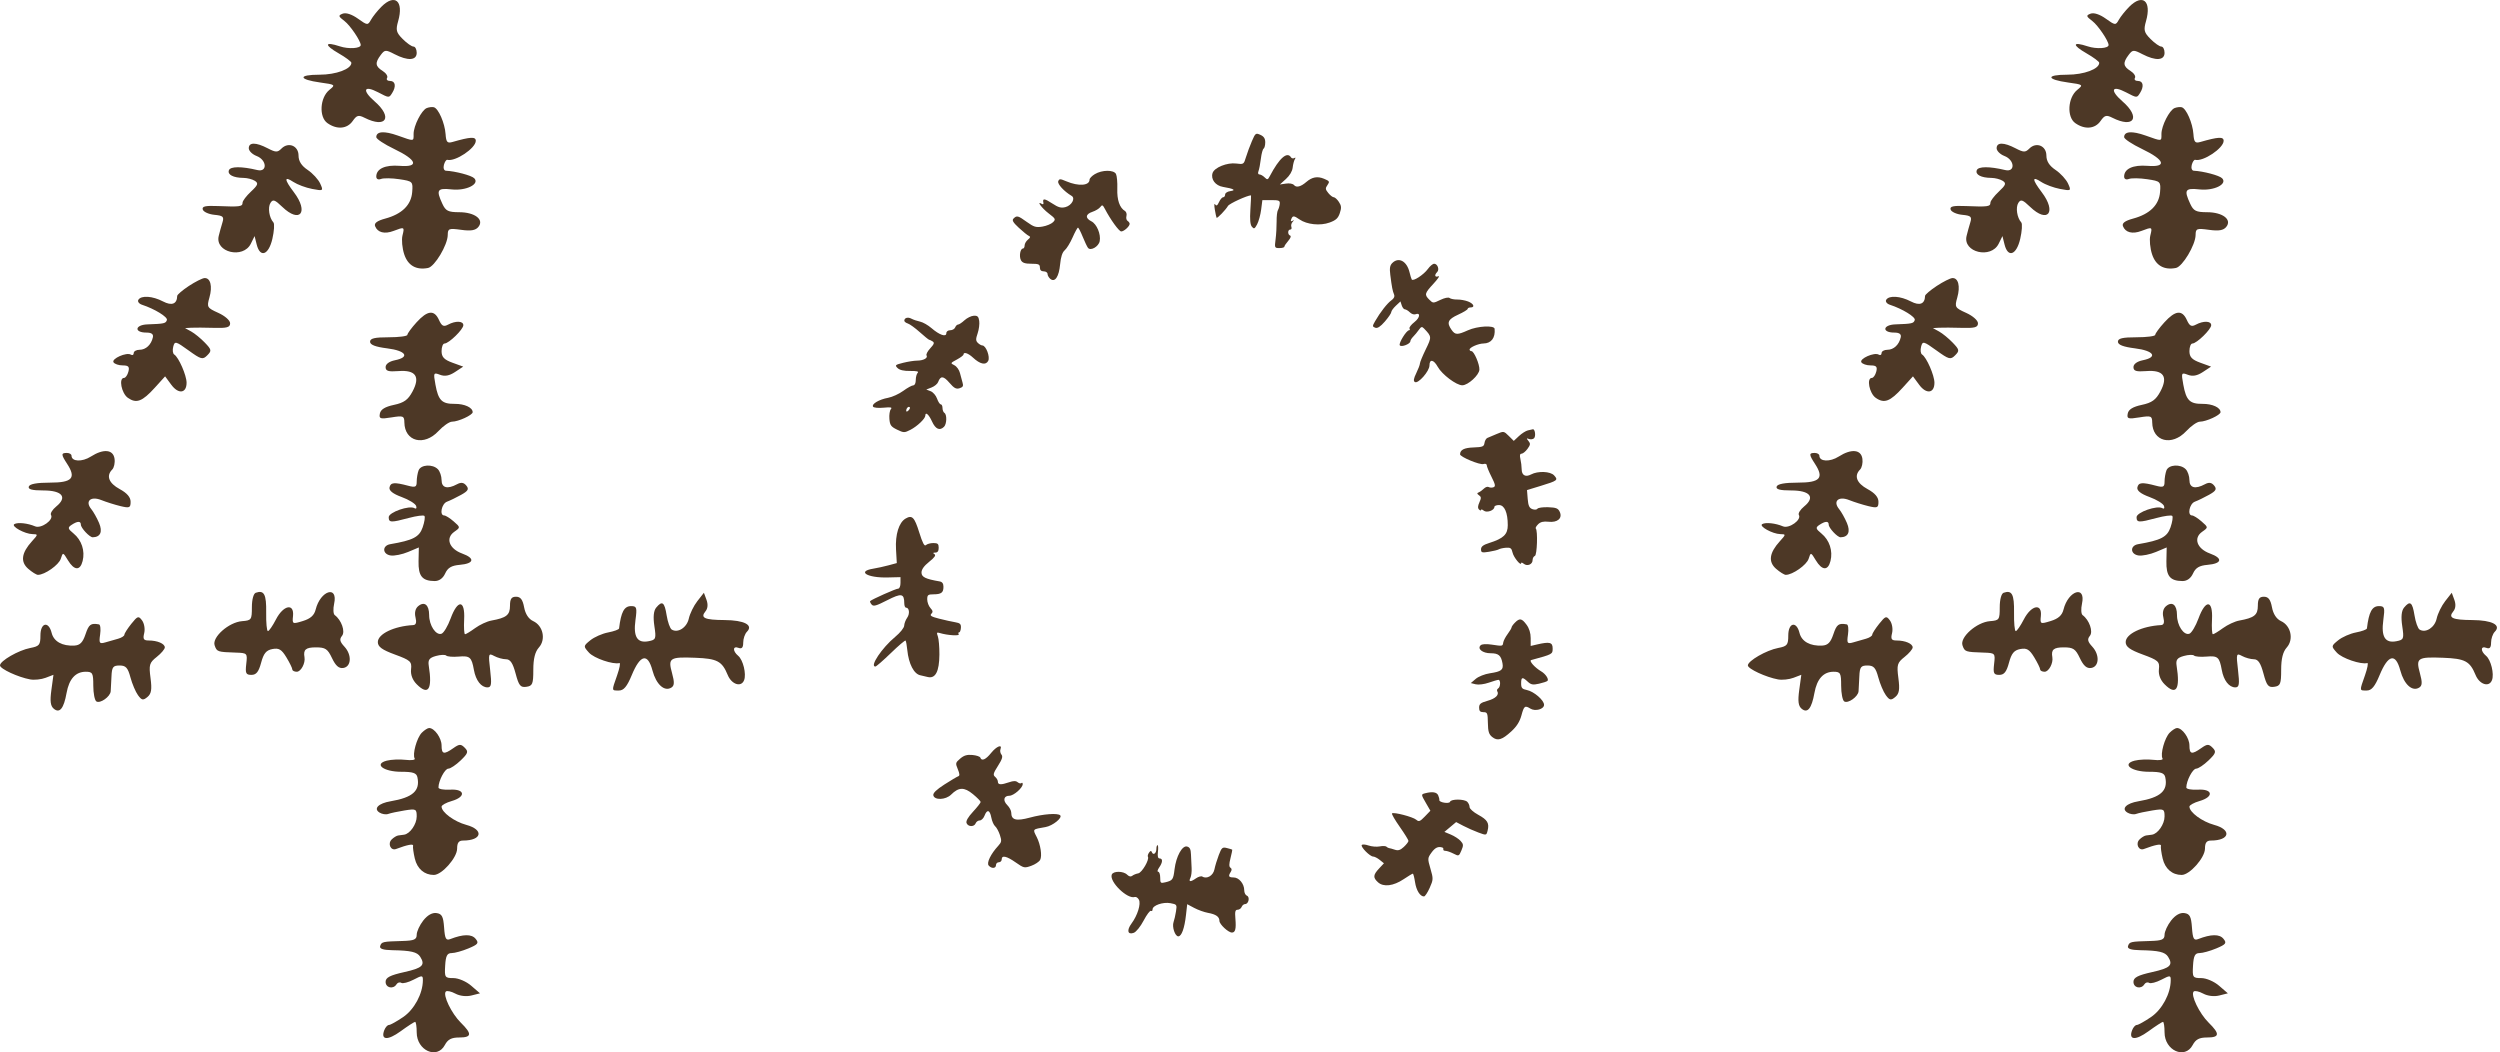 <svg width="373" height="157" viewBox="0 0 373 157" fill="none" xmlns="http://www.w3.org/2000/svg">
<path fill-rule="evenodd" clip-rule="evenodd" d="M56.894 1.017C56.311 1.602 55.616 2.475 55.349 2.955C54.88 3.796 54.809 3.79 53.397 2.779C52.511 2.144 51.618 1.851 51.139 2.036C50.433 2.308 50.462 2.428 51.4 3.14C52.243 3.779 53.82 6.111 53.82 6.717C53.82 7.234 52.012 7.348 50.702 6.914C48.418 6.156 48.329 6.696 50.528 7.959C51.57 8.557 52.423 9.192 52.425 9.369C52.435 10.294 50.15 11.145 47.658 11.145C44.432 11.145 44.511 11.857 47.787 12.311C50.044 12.623 50.08 12.651 49.142 13.414C47.727 14.566 47.56 17.46 48.855 18.372C50.27 19.369 51.795 19.24 52.621 18.055C53.226 17.187 53.487 17.115 54.388 17.57C57.617 19.2 58.647 17.517 55.887 15.12C53.973 13.457 54.279 12.658 56.406 13.767C58.067 14.633 58.035 14.632 58.517 13.866C59.134 12.887 58.991 12.078 58.201 12.078C57.803 12.078 57.602 11.875 57.755 11.627C57.907 11.379 57.606 10.908 57.086 10.581C55.986 9.891 55.925 9.37 56.81 8.197C57.405 7.408 57.551 7.399 58.86 8.08C60.846 9.112 62.172 9.033 62.172 7.88C62.172 7.367 61.954 6.947 61.687 6.947C61.42 6.947 60.698 6.441 60.083 5.823C59.113 4.848 59.023 4.494 59.406 3.152C60.265 0.142 58.91 -1.01 56.894 1.017ZM63.67 16.123C62.896 16.433 61.708 18.771 61.708 19.983C61.708 21.126 61.846 21.111 59.351 20.226C57.307 19.502 56.14 19.587 56.14 20.462C56.14 20.73 57.341 21.523 58.808 22.226C62.233 23.867 62.593 24.981 59.621 24.743C57.465 24.571 56.14 25.181 56.14 26.345C56.14 26.714 56.43 26.861 56.842 26.702C57.228 26.553 58.462 26.57 59.585 26.739C61.58 27.04 61.624 27.085 61.499 28.663C61.348 30.588 59.973 31.938 57.478 32.613C56.269 32.941 55.793 33.295 55.963 33.741C56.328 34.696 57.379 34.966 58.726 34.451C60.347 33.832 60.371 33.845 60.049 35.139C59.892 35.767 60.009 37.026 60.308 37.938C60.859 39.617 62.09 40.325 63.862 39.982C64.853 39.79 66.793 36.541 66.804 35.056C66.811 34.1 66.972 34.038 68.801 34.29C70.261 34.491 70.945 34.377 71.369 33.864C72.276 32.765 70.854 31.667 68.518 31.662C66.868 31.659 66.493 31.472 65.999 30.403C65.039 28.324 65.23 28.029 67.391 28.262C69.551 28.494 71.617 27.469 70.755 26.593C70.344 26.175 67.951 25.541 66.527 25.472C66.243 25.459 66.109 25.07 66.229 24.609C66.349 24.148 66.581 23.805 66.745 23.846C67.936 24.149 70.987 22.108 70.987 21.01C70.987 20.369 70.201 20.408 67.507 21.184C66.735 21.406 66.563 21.21 66.481 20.012C66.367 18.36 65.406 16.164 64.724 15.998C64.468 15.937 63.994 15.993 63.67 16.123ZM37.117 22.117C37.117 22.508 37.639 23.027 38.277 23.271C39.828 23.863 39.931 25.739 38.393 25.371C36.04 24.806 34.377 24.816 34.156 25.395C33.904 26.058 34.808 26.532 36.343 26.543C36.897 26.547 37.655 26.744 38.027 26.981C38.588 27.338 38.489 27.614 37.447 28.584C36.755 29.229 36.19 29.976 36.19 30.244C36.19 30.827 35.796 30.881 32.539 30.744C30.625 30.664 30.097 30.785 30.255 31.27C30.369 31.616 31.144 31.966 31.979 32.049C33.301 32.179 33.456 32.329 33.182 33.215C33.008 33.774 32.761 34.67 32.632 35.207C32.044 37.652 36.284 38.672 37.425 36.36L37.985 35.224L38.297 36.477C38.807 38.517 40.078 38.06 40.637 35.637C40.903 34.486 40.974 33.384 40.795 33.188C40.161 32.494 39.928 30.957 40.354 30.275C40.715 29.696 41 29.791 42.108 30.858C44.75 33.402 46.123 31.677 43.845 28.676C42.39 26.759 42.367 26.218 43.777 27.148C44.378 27.543 45.637 28.012 46.576 28.189C48.246 28.504 48.272 28.487 47.775 27.391C47.496 26.775 46.654 25.858 45.906 25.354C44.976 24.728 44.543 24.047 44.542 23.209C44.541 21.746 43.028 21.127 41.995 22.166C41.406 22.758 41.148 22.753 39.938 22.124C38.181 21.211 37.117 21.208 37.117 22.117ZM28.186 42.66C27.229 43.29 26.443 43.96 26.439 44.149C26.414 45.361 25.637 45.664 24.322 44.975C22.764 44.158 21.065 44.044 20.645 44.728C20.486 44.986 20.734 45.321 21.197 45.473C23.071 46.085 25.051 47.301 24.902 47.748C24.732 48.261 24.517 48.309 22 48.398C20.113 48.464 19.969 49.622 21.847 49.622C22.6 49.622 22.916 49.85 22.812 50.32C22.567 51.433 21.763 52.187 20.822 52.187C20.343 52.187 19.951 52.41 19.951 52.681C19.951 52.952 19.759 53.056 19.526 52.911C18.884 52.512 16.605 53.516 16.934 54.052C17.092 54.309 17.712 54.519 18.311 54.519C19.171 54.519 19.349 54.715 19.157 55.452C19.024 55.965 18.73 56.385 18.504 56.385C17.68 56.385 18.122 58.682 19.076 59.355C20.344 60.247 21.224 59.916 23.104 57.84L24.634 56.151L25.562 57.411C26.625 58.854 27.838 58.691 27.838 57.106C27.838 56.004 26.659 53.307 25.997 52.895C25.781 52.762 25.714 52.237 25.846 51.729C26.072 50.86 26.208 50.893 28.134 52.283C30.01 53.638 30.244 53.699 30.924 53.016C31.603 52.334 31.573 52.175 30.563 51.123C29.957 50.492 29.044 49.745 28.534 49.463L27.606 48.951L28.534 48.897C29.044 48.867 30.558 48.876 31.898 48.916C33.865 48.976 34.334 48.844 34.334 48.234C34.334 47.809 33.563 47.13 32.576 46.684C30.898 45.927 30.837 45.823 31.243 44.401C31.724 42.721 31.407 41.447 30.52 41.488C30.194 41.503 29.143 42.031 28.186 42.66ZM62.146 48.094C61.395 48.92 60.78 49.76 60.78 49.959C60.78 50.158 59.527 50.322 57.996 50.322C55.893 50.322 55.212 50.484 55.212 50.987C55.212 51.445 56.011 51.754 57.764 51.974C60.583 52.328 61.211 53.29 58.924 53.749C58.077 53.92 57.532 54.32 57.532 54.772C57.532 55.355 57.943 55.483 59.443 55.367C62.032 55.166 62.737 56.19 61.543 58.419C60.877 59.662 60.283 60.089 58.772 60.409C57.447 60.69 56.796 61.091 56.679 61.7C56.529 62.487 56.715 62.549 58.413 62.276C60.167 61.994 60.317 62.053 60.331 63.025C60.371 65.888 63.274 66.622 65.419 64.313C66.135 63.544 67.044 62.914 67.44 62.914C68.377 62.914 70.523 61.928 70.523 61.497C70.523 60.804 69.31 60.243 67.84 60.257C65.932 60.275 65.396 59.741 64.969 57.393C64.645 55.609 64.675 55.545 65.651 55.918C66.364 56.191 67.041 56.065 67.892 55.504L69.112 54.7L67.498 54.113C66.257 53.661 65.883 53.264 65.883 52.39C65.883 51.766 66.082 51.254 66.323 51.254C66.963 51.254 69.131 49.142 69.131 48.519C69.131 47.873 67.973 47.831 66.847 48.437C66.184 48.793 65.909 48.651 65.495 47.737C64.793 46.188 63.78 46.295 62.146 48.094ZM13.557 68.118C12.246 68.952 10.671 68.884 10.671 67.994C10.671 67.765 10.358 67.578 9.975 67.578C9.098 67.578 9.103 67.807 10.014 69.204C11.399 71.329 10.781 72.009 7.46 72.009C5.503 72.009 4.428 72.207 4.297 72.592C4.155 73.008 4.777 73.175 6.471 73.175C9.289 73.175 10.097 74.18 8.393 75.566C7.821 76.032 7.468 76.601 7.609 76.83C8.054 77.555 6.149 78.92 5.237 78.53C4.134 78.059 2.65 77.899 2.141 78.197C1.603 78.513 3.689 79.666 4.836 79.688C5.7 79.704 5.698 79.739 4.774 80.754C3.201 82.481 3.016 83.823 4.207 84.861C4.778 85.359 5.433 85.767 5.662 85.767C6.678 85.767 8.778 84.287 9.069 83.366C9.384 82.37 9.4 82.373 10.138 83.594C11.071 85.14 11.958 85.184 12.328 83.702C12.708 82.181 12.179 80.579 10.97 79.591C10.116 78.894 10.074 78.713 10.671 78.316C11.55 77.731 12.063 77.715 12.063 78.272C12.063 78.775 13.374 80.174 13.836 80.163C14.988 80.137 15.34 79.343 14.781 78.029C14.463 77.283 13.941 76.353 13.621 75.962C12.645 74.773 13.527 73.976 15.117 74.611C15.862 74.907 17.149 75.313 17.979 75.513C19.327 75.836 19.487 75.768 19.487 74.864C19.487 74.187 18.95 73.563 17.863 72.974C16.23 72.09 15.809 70.995 16.742 70.057C17.019 69.779 17.176 69.055 17.09 68.448C16.893 67.053 15.444 66.917 13.557 68.118ZM62.453 70.181C62.298 70.587 62.172 71.344 62.172 71.864C62.172 72.666 61.979 72.758 60.896 72.471C58.818 71.919 58.272 71.969 58.115 72.723C58.016 73.198 58.622 73.678 59.926 74.155C61.003 74.55 61.976 75.15 62.088 75.488C62.2 75.826 62.089 75.977 61.84 75.822C61.087 75.354 57.996 76.43 57.996 77.161C57.996 77.983 58.325 77.996 60.99 77.279C62.134 76.972 63.182 76.833 63.319 76.971C63.456 77.108 63.339 77.882 63.058 78.689C62.56 80.128 61.627 80.611 58.228 81.191C56.987 81.403 57.04 82.698 58.297 82.878C58.845 82.957 60.012 82.719 60.892 82.35L62.49 81.678L62.447 83.74C62.4 85.953 62.992 86.68 64.849 86.693C65.522 86.697 66.091 86.286 66.421 85.558C66.804 84.713 67.364 84.38 68.579 84.276C70.746 84.09 70.922 83.301 68.957 82.587C67.008 81.878 66.433 80.291 67.782 79.341C68.708 78.69 68.707 78.682 67.691 77.796C67.129 77.306 66.493 76.906 66.276 76.906C65.528 76.906 65.887 75.148 66.695 74.85C67.142 74.685 68.093 74.224 68.809 73.825C69.848 73.246 70.002 72.968 69.572 72.447C69.186 71.979 68.794 71.924 68.185 72.252C66.748 73.025 65.883 72.793 65.883 71.635C65.883 71.046 65.633 70.311 65.327 70.003C64.531 69.204 62.785 69.312 62.453 70.181ZM38.161 88.44C37.821 88.559 37.581 89.455 37.581 90.604C37.581 92.468 37.51 92.57 36.12 92.677C34.149 92.827 31.601 95.077 32.025 96.293C32.359 97.251 32.439 97.278 35.168 97.369C36.901 97.426 36.928 97.455 36.742 99.059C36.579 100.461 36.688 100.692 37.513 100.692C38.236 100.692 38.593 100.244 38.959 98.88C39.334 97.481 39.717 97.016 40.642 96.838C41.608 96.652 42.01 96.89 42.724 98.067C43.211 98.869 43.61 99.683 43.611 99.875C43.612 100.068 43.912 100.225 44.278 100.225C44.903 100.225 45.587 98.938 45.43 98.058C45.228 96.926 45.618 96.587 47.122 96.587C48.55 96.587 48.88 96.807 49.537 98.193C50.08 99.336 50.562 99.759 51.211 99.662C52.428 99.48 52.524 97.706 51.384 96.476C50.7 95.738 50.617 95.37 51.024 94.876C51.551 94.239 50.948 92.509 49.943 91.772C49.724 91.612 49.683 90.851 49.851 90.082C50.467 87.264 47.802 88.099 47.096 90.946C46.882 91.808 46.329 92.304 45.192 92.655C43.63 93.137 43.593 93.118 43.718 91.907C43.918 89.947 42.281 90.274 41.177 92.413C40.681 93.375 40.138 94.162 39.972 94.162C39.805 94.162 39.69 92.913 39.714 91.386C39.758 88.669 39.407 88.003 38.161 88.44ZM104.043 89.691C103.505 90.378 102.932 91.551 102.769 92.297C102.476 93.636 101.134 94.498 100.223 93.932C99.966 93.773 99.624 92.815 99.463 91.804C99.148 89.823 98.801 89.569 97.901 90.66C97.521 91.12 97.43 92.047 97.632 93.4C97.919 95.323 97.866 95.459 96.76 95.671C95.076 95.995 94.47 95.017 94.811 92.523C95.067 90.643 95.001 90.431 94.162 90.431C93.13 90.431 92.658 91.307 92.365 93.761C92.345 93.924 91.614 94.193 90.739 94.359C89.864 94.523 88.665 95.052 88.075 95.532C87.021 96.39 87.018 96.422 87.874 97.373C88.63 98.213 91.467 99.183 92.422 98.928C92.601 98.881 92.444 99.704 92.074 100.758C91.235 103.149 91.219 103.024 92.355 103.024C93.059 103.024 93.557 102.425 94.256 100.735C95.535 97.64 96.643 97.39 97.347 100.036C97.901 102.12 99.13 103.232 100.166 102.589C100.624 102.304 100.648 101.811 100.268 100.427C99.647 98.167 99.912 97.992 103.739 98.139C107.013 98.264 107.724 98.642 108.575 100.707C109.163 102.136 110.599 102.587 111.023 101.478C111.377 100.551 110.868 98.457 110.141 97.85C109.282 97.134 109.317 96.325 110.192 96.663C110.685 96.853 110.888 96.622 110.888 95.873C110.888 95.291 111.139 94.563 111.445 94.255C112.438 93.258 111.044 92.531 108.102 92.512C105.098 92.492 104.446 92.191 105.262 91.202C105.602 90.79 105.657 90.164 105.411 89.496L105.022 88.44L104.043 89.691ZM76.091 90.381C76.091 91.764 75.563 92.182 73.307 92.589C72.669 92.704 71.581 93.21 70.89 93.713C70.198 94.217 69.521 94.629 69.385 94.629C69.249 94.629 69.189 93.632 69.251 92.413C69.4 89.474 68.291 89.398 67.234 92.276C66.814 93.419 66.2 94.445 65.87 94.555C65.036 94.835 64.028 93.309 64.028 91.769C64.028 90.242 63.318 89.668 62.388 90.444C61.969 90.794 61.821 91.422 61.995 92.117C62.183 92.874 62.071 93.241 61.642 93.264C58.795 93.421 56.372 94.586 56.372 95.799C56.372 96.496 57.002 96.954 58.924 97.658C61.235 98.505 61.462 98.711 61.331 99.847C61.24 100.65 61.542 101.458 62.173 102.092C63.904 103.832 64.533 102.871 63.973 99.338C63.832 98.449 64.052 98.147 65.042 97.871C65.728 97.68 66.418 97.653 66.575 97.811C66.733 97.969 67.56 98.038 68.413 97.964C70.113 97.817 70.362 98.032 70.707 99.949C70.992 101.526 71.793 102.557 72.732 102.557C73.312 102.557 73.382 102.104 73.132 99.972C72.845 97.513 72.874 97.411 73.734 97.873C74.231 98.141 75.026 98.36 75.5 98.36C76.132 98.36 76.514 98.929 76.929 100.49C77.41 102.298 77.653 102.598 78.533 102.472C79.453 102.341 79.57 102.053 79.57 99.93C79.57 98.281 79.83 97.245 80.405 96.603C81.475 95.408 81.027 93.346 79.552 92.67C78.874 92.359 78.387 91.618 78.198 90.608C77.984 89.456 77.661 89.032 76.998 89.032C76.307 89.032 76.091 89.353 76.091 90.381ZM19.592 93.074C19.024 93.784 18.559 94.515 18.559 94.698C18.559 94.882 18.141 95.151 17.631 95.297C17.12 95.442 16.258 95.689 15.715 95.845C14.831 96.099 14.749 95.976 14.938 94.679C15.055 93.882 14.978 93.198 14.767 93.159C13.545 92.936 13.255 93.149 12.76 94.629C12.348 95.858 11.937 96.276 11.094 96.321C9.285 96.417 8.026 95.714 7.706 94.429C7.252 92.613 6.032 92.89 6.032 94.81C6.032 96.223 5.872 96.42 4.524 96.677C2.766 97.01 0 98.602 0 99.279C0 99.789 2.695 101.039 4.504 101.369C5.126 101.482 6.162 101.374 6.806 101.128L7.976 100.681L7.668 102.934C7.437 104.619 7.528 105.328 8.026 105.744C8.902 106.475 9.516 105.717 9.933 103.388C10.308 101.297 11.276 100.225 12.792 100.225C13.816 100.225 13.919 100.414 13.919 102.296C13.919 103.436 14.127 104.497 14.382 104.655C14.95 105.008 16.454 103.941 16.517 103.14C16.543 102.82 16.595 101.823 16.633 100.925C16.693 99.52 16.862 99.292 17.845 99.292C18.773 99.292 19.075 99.622 19.459 101.056C19.719 102.025 20.227 103.225 20.587 103.72C21.147 104.49 21.352 104.53 21.996 103.992C22.583 103.502 22.686 102.879 22.46 101.168C22.198 99.185 22.287 98.881 23.38 98.016C24.046 97.49 24.59 96.85 24.59 96.593C24.59 96.037 23.482 95.561 22.182 95.561C21.428 95.561 21.296 95.345 21.514 94.471C21.664 93.871 21.525 93.021 21.206 92.582C20.673 91.849 20.54 91.889 19.592 93.074ZM62.939 109.315C62.186 110.072 61.498 112.565 61.873 113.175C62.001 113.384 61.391 113.472 60.517 113.369C59.642 113.266 58.385 113.319 57.724 113.486C55.716 113.993 57.211 115.15 59.875 115.15C61.622 115.15 62.141 115.326 62.278 115.966C62.709 117.986 61.585 118.991 58.268 119.551C56.469 119.855 55.691 120.641 56.608 121.227C56.989 121.47 57.579 121.566 57.92 121.44C58.262 121.314 59.358 121.079 60.356 120.919C62.07 120.644 62.172 120.694 62.172 121.82C62.172 122.972 61.167 124.416 60.283 124.536C60.046 124.568 59.653 124.62 59.411 124.652C59.168 124.685 58.728 124.955 58.431 125.253C57.803 125.885 58.303 126.968 59.087 126.672C60.797 126.027 61.719 125.853 61.631 126.191C61.576 126.403 61.692 127.26 61.889 128.096C62.249 129.624 63.314 130.541 64.729 130.541C65.926 130.541 68.203 127.966 68.203 126.612C68.203 125.738 68.446 125.41 69.093 125.41C71.914 125.41 72.243 123.795 69.571 123.072C67.77 122.584 65.883 121.19 65.883 120.348C65.883 120.128 66.562 119.753 67.391 119.514C69.557 118.89 69.392 117.686 67.159 117.817C66.203 117.874 65.419 117.73 65.419 117.498C65.419 116.503 66.371 114.683 66.891 114.683C67.202 114.683 68.03 114.131 68.73 113.457C69.836 112.392 69.917 112.141 69.34 111.562C68.763 110.982 68.539 110.99 67.64 111.622C66.224 112.62 65.883 112.542 65.883 111.218C65.883 110.111 64.819 108.62 64.028 108.62C63.809 108.62 63.319 108.933 62.939 109.315ZM63.153 137.34C62.613 138.031 62.172 138.986 62.172 139.465C62.172 140.176 61.791 140.345 60.084 140.393C57.071 140.477 56.933 140.508 56.72 141.151C56.587 141.554 57.147 141.745 58.537 141.77C61.319 141.819 62.248 142.038 62.698 142.752C63.485 144 63.036 144.43 60.316 145.036C58.177 145.514 57.532 145.852 57.532 146.494C57.532 147.389 58.677 147.644 59.16 146.857C59.321 146.596 59.64 146.499 59.87 146.643C60.1 146.785 60.921 146.574 61.694 146.172C63.004 145.491 63.099 145.497 63.093 146.269C63.076 148.261 61.813 150.612 60.152 151.745C59.199 152.395 58.241 152.927 58.025 152.927C57.809 152.927 57.498 153.277 57.334 153.705C56.765 155.197 57.842 155.27 59.765 153.87C60.829 153.095 61.806 152.461 61.935 152.461C62.066 152.461 62.172 153.17 62.172 154.036C62.172 156.733 65.209 158.098 66.368 155.921C66.818 155.074 67.354 154.793 68.514 154.793C70.401 154.793 70.459 154.262 68.753 152.582C67.364 151.214 66.025 148.432 66.518 147.937C66.68 147.774 67.319 147.912 67.936 148.245C68.609 148.606 69.573 148.719 70.338 148.526L71.618 148.204L70.302 147.068C69.566 146.432 68.398 145.931 67.648 145.931C66.378 145.931 66.315 145.837 66.419 144.066C66.505 142.607 66.714 142.2 67.381 142.2C67.85 142.2 68.983 141.885 69.899 141.501C71.344 140.894 71.484 140.703 70.954 140.061C70.364 139.346 69.105 139.362 67.188 140.108C66.538 140.361 66.38 140.068 66.26 138.391C66.142 136.739 65.934 136.344 65.125 136.229C64.491 136.138 63.782 136.537 63.153 137.34Z" fill="#4D3826"/>
<path fill-rule="evenodd" clip-rule="evenodd" d="M317.674 1.017C317.091 1.602 316.396 2.475 316.128 2.955C315.66 3.796 315.589 3.79 314.177 2.779C313.29 2.144 312.398 1.851 311.919 2.036C311.213 2.308 311.241 2.428 312.179 3.14C313.022 3.779 314.6 6.111 314.6 6.717C314.6 7.234 312.791 7.348 311.482 6.914C309.198 6.156 309.108 6.696 311.308 7.959C312.349 8.557 313.202 9.192 313.204 9.369C313.215 10.294 310.929 11.145 308.438 11.145C305.212 11.145 305.291 11.857 308.567 12.311C310.824 12.623 310.859 12.651 309.922 13.414C308.507 14.566 308.34 17.46 309.635 18.372C311.05 19.369 312.575 19.24 313.401 18.055C314.006 17.187 314.266 17.115 315.167 17.57C318.396 19.2 319.426 17.517 316.667 15.12C314.753 13.457 315.058 12.658 317.185 13.767C318.847 14.633 318.814 14.632 319.297 13.866C319.914 12.887 319.771 12.078 318.98 12.078C318.583 12.078 318.382 11.875 318.534 11.627C318.687 11.379 318.386 10.908 317.866 10.581C316.765 9.891 316.705 9.37 317.59 8.197C318.185 7.408 318.33 7.399 319.64 8.08C321.626 9.112 322.951 9.033 322.951 7.88C322.951 7.367 322.733 6.947 322.467 6.947C322.2 6.947 321.478 6.441 320.863 5.823C319.892 4.848 319.803 4.494 320.186 3.152C321.044 0.142 319.69 -1.01 317.674 1.017ZM324.45 16.123C323.676 16.433 322.487 18.771 322.487 19.983C322.487 21.126 322.625 21.111 320.13 20.226C318.087 19.502 316.92 19.587 316.92 20.462C316.92 20.73 318.121 21.523 319.588 22.226C323.013 23.867 323.373 24.981 320.401 24.743C318.245 24.571 316.92 25.181 316.92 26.345C316.92 26.714 317.209 26.861 317.621 26.702C318.007 26.553 319.242 26.57 320.365 26.739C322.359 27.04 322.404 27.085 322.279 28.663C322.127 30.588 320.753 31.938 318.258 32.613C317.049 32.941 316.573 33.295 316.743 33.741C317.108 34.696 318.159 34.966 319.506 34.451C321.127 33.832 321.151 33.845 320.828 35.139C320.671 35.767 320.788 37.026 321.088 37.938C321.639 39.617 322.869 40.325 324.642 39.982C325.632 39.79 327.572 36.541 327.584 35.056C327.591 34.1 327.752 34.038 329.581 34.29C331.041 34.491 331.725 34.377 332.149 33.864C333.056 32.765 331.634 31.667 329.298 31.662C327.648 31.659 327.273 31.472 326.779 30.403C325.818 28.324 326.01 28.029 328.171 28.262C330.33 28.494 332.396 27.469 331.535 26.593C331.124 26.175 328.731 25.541 327.307 25.472C327.023 25.459 326.889 25.07 327.008 24.609C327.128 24.148 327.361 23.805 327.525 23.846C328.715 24.149 331.767 22.108 331.767 21.01C331.767 20.369 330.981 20.408 328.287 21.184C327.514 21.406 327.342 21.21 327.26 20.012C327.147 18.36 326.186 16.164 325.503 15.998C325.248 15.937 324.774 15.993 324.45 16.123ZM297.897 22.117C297.897 22.508 298.419 23.027 299.057 23.271C300.607 23.863 300.711 25.739 299.173 25.371C296.819 24.806 295.157 24.816 294.936 25.395C294.683 26.058 295.587 26.532 297.123 26.543C297.676 26.547 298.434 26.744 298.807 26.981C299.368 27.338 299.268 27.614 298.227 28.584C297.535 29.229 296.969 29.976 296.969 30.244C296.969 30.827 296.575 30.881 293.319 30.744C291.405 30.664 290.877 30.785 291.035 31.27C291.148 31.616 291.924 31.966 292.759 32.049C294.081 32.179 294.236 32.329 293.961 33.215C293.788 33.774 293.541 34.67 293.412 35.207C292.824 37.652 297.064 38.672 298.204 36.36L298.764 35.224L299.077 36.477C299.586 38.517 300.857 38.06 301.417 35.637C301.683 34.486 301.754 33.384 301.575 33.188C300.941 32.494 300.708 30.957 301.133 30.275C301.495 29.696 301.78 29.791 302.888 30.858C305.53 33.402 306.902 31.677 304.625 28.676C303.17 26.759 303.146 26.218 304.557 27.148C305.157 27.543 306.417 28.012 307.356 28.189C309.026 28.504 309.051 28.487 308.554 27.391C308.276 26.775 307.434 25.858 306.685 25.354C305.755 24.728 305.323 24.047 305.322 23.209C305.32 21.746 303.808 21.127 302.775 22.166C302.186 22.758 301.927 22.753 300.718 22.124C298.961 21.211 297.897 21.208 297.897 22.117ZM288.966 42.66C288.009 43.29 287.223 43.96 287.219 44.149C287.194 45.361 286.417 45.664 285.102 44.975C283.544 44.158 281.845 44.044 281.424 44.728C281.265 44.986 281.514 45.321 281.977 45.473C283.85 46.085 285.83 47.301 285.682 47.748C285.512 48.261 285.296 48.309 282.78 48.398C280.893 48.464 280.748 49.622 282.627 49.622C283.38 49.622 283.696 49.85 283.592 50.32C283.346 51.433 282.543 52.187 281.602 52.187C281.122 52.187 280.73 52.41 280.73 52.681C280.73 52.952 280.539 53.056 280.305 52.911C279.664 52.512 277.384 53.516 277.714 54.052C277.872 54.309 278.491 54.519 279.09 54.519C279.951 54.519 280.129 54.715 279.937 55.452C279.803 55.965 279.51 56.385 279.284 56.385C278.459 56.385 278.901 58.682 279.856 59.355C281.123 60.247 282.003 59.916 283.884 57.84L285.414 56.151L286.342 57.411C287.405 58.854 288.618 58.691 288.618 57.106C288.618 56.004 287.438 53.307 286.776 52.895C286.561 52.762 286.493 52.237 286.625 51.729C286.851 50.86 286.988 50.893 288.914 52.283C290.79 53.638 291.024 53.699 291.703 53.016C292.382 52.334 292.352 52.175 291.343 51.123C290.737 50.492 289.824 49.745 289.314 49.463L288.386 48.951L289.314 48.897C289.824 48.867 291.338 48.876 292.677 48.916C294.645 48.976 295.113 48.844 295.113 48.234C295.113 47.809 294.343 47.13 293.355 46.684C291.677 45.927 291.616 45.823 292.023 44.401C292.503 42.721 292.187 41.447 291.3 41.488C290.973 41.503 289.923 42.031 288.966 42.66ZM322.925 48.094C322.174 48.92 321.559 49.76 321.559 49.959C321.559 50.158 320.307 50.322 318.776 50.322C316.673 50.322 315.992 50.484 315.992 50.987C315.992 51.445 316.791 51.754 318.544 51.974C321.363 52.328 321.991 53.29 319.704 53.749C318.856 53.92 318.312 54.32 318.312 54.772C318.312 55.355 318.722 55.483 320.223 55.367C322.812 55.166 323.516 56.19 322.322 58.419C321.656 59.662 321.063 60.089 319.551 60.409C318.227 60.69 317.575 61.091 317.459 61.7C317.308 62.487 317.495 62.549 319.193 62.276C320.947 61.994 321.096 62.053 321.11 63.025C321.15 65.888 324.053 66.622 326.199 64.313C326.914 63.544 327.823 62.914 328.219 62.914C329.156 62.914 331.303 61.928 331.303 61.497C331.303 60.804 330.09 60.243 328.62 60.257C326.711 60.275 326.176 59.741 325.749 57.393C325.424 55.609 325.454 55.545 326.431 55.918C327.143 56.191 327.821 56.065 328.672 55.504L329.892 54.7L328.277 54.113C327.036 53.661 326.663 53.264 326.663 52.39C326.663 51.766 326.861 51.254 327.103 51.254C327.742 51.254 329.911 49.142 329.911 48.519C329.911 47.873 328.753 47.831 327.626 48.437C326.964 48.793 326.689 48.651 326.275 47.737C325.572 46.188 324.559 46.295 322.925 48.094ZM274.336 68.118C273.026 68.952 271.451 68.884 271.451 67.994C271.451 67.765 271.138 67.578 270.755 67.578C269.878 67.578 269.883 67.807 270.793 69.204C272.179 71.329 271.56 72.009 268.24 72.009C266.283 72.009 265.207 72.207 265.076 72.592C264.935 73.008 265.556 73.175 267.251 73.175C270.069 73.175 270.877 74.18 269.173 75.566C268.601 76.032 268.248 76.601 268.389 76.83C268.834 77.555 266.928 78.92 266.016 78.53C264.914 78.059 263.429 77.899 262.921 78.197C262.382 78.513 264.468 79.666 265.616 79.688C266.48 79.704 266.477 79.739 265.553 80.754C263.981 82.481 263.795 83.823 264.986 84.861C265.558 85.359 266.213 85.767 266.441 85.767C267.458 85.767 269.558 84.287 269.849 83.366C270.163 82.37 270.18 82.373 270.917 83.594C271.85 85.14 272.738 85.184 273.108 83.702C273.488 82.181 272.958 80.579 271.75 79.591C270.896 78.894 270.854 78.713 271.451 78.316C272.33 77.731 272.843 77.715 272.843 78.272C272.843 78.775 274.154 80.174 274.616 80.163C275.768 80.137 276.119 79.343 275.561 78.029C275.243 77.283 274.721 76.353 274.4 75.962C273.424 74.773 274.306 73.976 275.897 74.611C276.641 74.907 277.929 75.313 278.758 75.513C280.107 75.836 280.266 75.768 280.266 74.864C280.266 74.187 279.73 73.563 278.642 72.974C277.009 72.09 276.588 70.995 277.522 70.057C277.798 69.779 277.955 69.055 277.87 68.448C277.673 67.053 276.223 66.917 274.336 68.118ZM323.233 70.181C323.078 70.587 322.951 71.344 322.951 71.864C322.951 72.666 322.758 72.758 321.675 72.471C319.598 71.919 319.051 71.969 318.895 72.723C318.796 73.198 319.402 73.678 320.705 74.155C321.783 74.55 322.756 75.15 322.868 75.488C322.98 75.826 322.868 75.977 322.62 75.822C321.866 75.354 318.776 76.43 318.776 77.161C318.776 77.983 319.104 77.996 321.77 77.279C322.914 76.972 323.961 76.833 324.098 76.971C324.236 77.108 324.118 77.882 323.838 78.689C323.339 80.128 322.407 80.611 319.008 81.191C317.767 81.403 317.819 82.698 319.076 82.878C319.624 82.957 320.792 82.719 321.671 82.35L323.27 81.678L323.227 83.74C323.18 85.953 323.772 86.68 325.629 86.693C326.301 86.697 326.871 86.286 327.2 85.558C327.584 84.713 328.144 84.38 329.358 84.276C331.525 84.09 331.702 83.301 329.737 82.587C327.787 81.878 327.213 80.291 328.562 79.341C329.487 78.69 329.487 78.682 328.47 77.796C327.909 77.306 327.272 76.906 327.056 76.906C326.308 76.906 326.666 75.148 327.475 74.85C327.922 74.685 328.873 74.224 329.588 73.825C330.627 73.246 330.781 72.968 330.352 72.447C329.965 71.979 329.574 71.924 328.965 72.252C327.527 73.025 326.663 72.793 326.663 71.635C326.663 71.046 326.413 70.311 326.106 70.003C325.311 69.204 323.565 69.312 323.233 70.181ZM298.941 88.44C298.601 88.559 298.361 89.455 298.361 90.604C298.361 92.468 298.29 92.57 296.9 92.677C294.929 92.827 292.381 95.077 292.805 96.293C293.139 97.251 293.219 97.278 295.948 97.369C297.681 97.426 297.707 97.455 297.521 99.059C297.358 100.461 297.467 100.692 298.292 100.692C299.016 100.692 299.373 100.244 299.739 98.88C300.113 97.481 300.497 97.016 301.421 96.838C302.387 96.652 302.79 96.89 303.504 98.067C303.991 98.869 304.39 99.683 304.391 99.875C304.392 100.068 304.692 100.225 305.058 100.225C305.682 100.225 306.366 98.938 306.21 98.058C306.008 96.926 306.398 96.587 307.902 96.587C309.33 96.587 309.66 96.807 310.317 98.193C310.859 99.336 311.342 99.759 311.991 99.662C313.208 99.48 313.304 97.706 312.164 96.476C311.479 95.738 311.397 95.37 311.804 94.876C312.331 94.239 311.728 92.509 310.723 91.772C310.504 91.612 310.463 90.851 310.631 90.082C311.246 87.264 308.582 88.099 307.875 90.946C307.661 91.808 307.109 92.304 305.972 92.655C304.409 93.137 304.373 93.118 304.498 91.907C304.698 89.947 303.061 90.274 301.957 92.413C301.46 93.375 300.918 94.162 300.751 94.162C300.585 94.162 300.469 92.913 300.494 91.386C300.538 88.669 300.186 88.003 298.941 88.44ZM364.823 89.691C364.285 90.378 363.711 91.551 363.549 92.297C363.256 93.636 361.914 94.498 361.002 93.932C360.745 93.773 360.404 92.815 360.243 91.804C359.928 89.823 359.581 89.569 358.681 90.66C358.301 91.12 358.21 92.047 358.412 93.4C358.698 95.323 358.646 95.459 357.54 95.671C355.856 95.995 355.25 95.017 355.59 92.523C355.847 90.643 355.781 90.431 354.941 90.431C353.91 90.431 353.437 91.307 353.145 93.761C353.125 93.924 352.393 94.193 351.518 94.359C350.644 94.523 349.445 95.052 348.855 95.532C347.801 96.39 347.797 96.422 348.653 97.373C349.41 98.213 352.247 99.183 353.202 98.928C353.381 98.881 353.224 99.704 352.854 100.758C352.015 103.149 351.999 103.024 353.135 103.024C353.839 103.024 354.336 102.425 355.035 100.735C356.314 97.64 357.422 97.39 358.127 100.036C358.681 102.12 359.91 103.232 360.945 102.589C361.404 102.304 361.427 101.811 361.047 100.427C360.427 98.167 360.692 97.992 364.519 98.139C367.793 98.264 368.503 98.642 369.355 100.707C369.943 102.136 371.379 102.587 371.803 101.478C372.157 100.551 371.648 98.457 370.921 97.85C370.062 97.134 370.097 96.325 370.972 96.663C371.465 96.853 371.668 96.622 371.668 95.873C371.668 95.291 371.919 94.563 372.225 94.255C373.217 93.258 371.824 92.531 368.882 92.512C365.878 92.492 365.225 92.191 366.041 91.202C366.382 90.79 366.436 90.164 366.19 89.496L365.802 88.44L364.823 89.691ZM336.87 90.381C336.87 91.764 336.343 92.182 334.087 92.589C333.449 92.704 332.361 93.21 331.669 93.713C330.978 94.217 330.301 94.629 330.165 94.629C330.029 94.629 329.968 93.632 330.031 92.413C330.18 89.474 329.071 89.398 328.014 92.276C327.594 93.419 326.98 94.445 326.649 94.555C325.815 94.835 324.807 93.309 324.807 91.769C324.807 90.242 324.097 89.668 323.168 90.444C322.749 90.794 322.601 91.422 322.774 92.117C322.963 92.874 322.85 93.241 322.422 93.264C319.575 93.421 317.152 94.586 317.152 95.799C317.152 96.496 317.781 96.954 319.704 97.658C322.015 98.505 322.242 98.711 322.111 99.847C322.019 100.65 322.322 101.458 322.952 102.092C324.683 103.832 325.312 102.871 324.752 99.338C324.612 98.449 324.832 98.147 325.822 97.871C326.507 97.68 327.197 97.653 327.354 97.811C327.512 97.969 328.339 98.038 329.193 97.964C330.893 97.817 331.141 98.032 331.487 99.949C331.771 101.526 332.572 102.557 333.511 102.557C334.091 102.557 334.161 102.104 333.912 99.972C333.624 97.513 333.654 97.411 334.514 97.873C335.011 98.141 335.806 98.36 336.28 98.36C336.911 98.36 337.294 98.929 337.709 100.49C338.19 102.298 338.433 102.598 339.313 102.472C340.233 102.341 340.35 102.053 340.35 99.93C340.35 98.281 340.61 97.245 341.185 96.603C342.254 95.408 341.807 93.346 340.332 92.67C339.654 92.359 339.167 91.618 338.978 90.608C338.763 89.456 338.44 89.032 337.777 89.032C337.087 89.032 336.87 89.353 336.87 90.381ZM280.372 93.074C279.803 93.784 279.338 94.515 279.338 94.698C279.338 94.882 278.921 95.151 278.41 95.297C277.9 95.442 277.038 95.689 276.495 95.845C275.611 96.099 275.529 95.976 275.718 94.679C275.834 93.882 275.757 93.198 275.546 93.159C274.325 92.936 274.034 93.149 273.539 94.629C273.128 95.858 272.716 96.276 271.874 96.321C270.065 96.417 268.806 95.714 268.485 94.429C268.031 92.613 266.811 92.89 266.811 94.81C266.811 96.223 266.652 96.42 265.303 96.677C263.546 97.01 260.78 98.602 260.78 99.279C260.78 99.789 263.475 101.039 265.283 101.369C265.906 101.482 266.942 101.374 267.586 101.128L268.756 100.681L268.447 102.934C268.217 104.619 268.308 105.328 268.805 105.744C269.682 106.475 270.295 105.717 270.713 103.388C271.088 101.297 272.056 100.225 273.572 100.225C274.596 100.225 274.699 100.414 274.699 102.296C274.699 103.436 274.907 104.497 275.162 104.655C275.73 105.008 277.233 103.941 277.297 103.14C277.322 102.82 277.375 101.823 277.413 100.925C277.473 99.52 277.642 99.292 278.624 99.292C279.553 99.292 279.855 99.622 280.239 101.056C280.499 102.025 281.006 103.225 281.366 103.72C281.926 104.49 282.131 104.53 282.775 103.992C283.363 103.502 283.465 102.879 283.239 101.168C282.978 99.185 283.067 98.881 284.16 98.016C284.825 97.49 285.37 96.85 285.37 96.593C285.37 96.037 284.262 95.561 282.962 95.561C282.208 95.561 282.075 95.345 282.294 94.471C282.444 93.871 282.305 93.021 281.985 92.582C281.452 91.849 281.32 91.889 280.372 93.074ZM323.718 109.315C322.965 110.072 322.277 112.565 322.653 113.175C322.781 113.384 322.171 113.472 321.296 113.369C320.422 113.266 319.165 113.319 318.504 113.486C316.496 113.993 317.991 115.15 320.654 115.15C322.402 115.15 322.921 115.326 323.057 115.966C323.488 117.986 322.365 118.991 319.048 119.551C317.249 119.855 316.47 120.641 317.387 121.227C317.768 121.47 318.359 121.566 318.7 121.44C319.042 121.314 320.138 121.079 321.136 120.919C322.849 120.644 322.951 120.694 322.951 121.82C322.951 122.972 321.947 124.416 321.063 124.536C320.825 124.568 320.433 124.62 320.191 124.652C319.948 124.685 319.507 124.955 319.21 125.253C318.582 125.885 319.083 126.968 319.866 126.672C321.577 126.027 322.499 125.853 322.411 126.191C322.356 126.403 322.472 127.26 322.669 128.096C323.029 129.624 324.094 130.541 325.508 130.541C326.705 130.541 328.983 127.966 328.983 126.612C328.983 125.738 329.226 125.41 329.873 125.41C332.694 125.41 333.023 123.795 330.35 123.072C328.55 122.584 326.663 121.19 326.663 120.348C326.663 120.128 327.342 119.753 328.171 119.514C330.336 118.89 330.172 117.686 327.939 117.817C326.982 117.874 326.199 117.73 326.199 117.498C326.199 116.503 327.15 114.683 327.67 114.683C327.982 114.683 328.809 114.131 329.51 113.457C330.616 112.392 330.696 112.141 330.12 111.562C329.543 110.982 329.318 110.99 328.42 111.622C327.004 112.62 326.663 112.542 326.663 111.218C326.663 110.111 325.598 108.62 324.807 108.62C324.589 108.62 324.098 108.933 323.718 109.315ZM323.933 137.34C323.393 138.031 322.951 138.986 322.951 139.465C322.951 140.176 322.571 140.345 320.864 140.393C317.851 140.477 317.713 140.508 317.5 141.151C317.366 141.554 317.926 141.745 319.317 141.77C322.099 141.819 323.027 142.038 323.478 142.752C324.264 144 323.815 144.43 321.095 145.036C318.957 145.514 318.312 145.852 318.312 146.494C318.312 147.389 319.456 147.644 319.94 146.857C320.101 146.596 320.42 146.499 320.65 146.643C320.88 146.785 321.701 146.574 322.474 146.172C323.784 145.491 323.879 145.497 323.872 146.269C323.856 148.261 322.593 150.612 320.931 151.745C319.978 152.395 319.021 152.927 318.805 152.927C318.588 152.927 318.277 153.277 318.114 153.705C317.545 155.197 318.622 155.27 320.544 153.87C321.609 153.095 322.586 152.461 322.715 152.461C322.845 152.461 322.951 153.17 322.951 154.036C322.951 156.733 325.989 158.098 327.147 155.921C327.598 155.074 328.133 154.793 329.293 154.793C331.181 154.793 331.238 154.262 329.533 152.582C328.144 151.214 326.805 148.432 327.297 147.937C327.46 147.774 328.098 147.912 328.716 148.245C329.388 148.606 330.353 148.719 331.118 148.526L332.397 148.204L331.082 147.068C330.346 146.432 329.177 145.931 328.428 145.931C327.157 145.931 327.095 145.837 327.199 144.066C327.285 142.607 327.494 142.2 328.161 142.2C328.629 142.2 329.762 141.885 330.678 141.501C332.124 140.894 332.263 140.703 331.733 140.061C331.144 139.346 329.884 139.362 327.968 140.108C327.318 140.361 327.16 140.068 327.04 138.391C326.922 136.739 326.714 136.344 325.905 136.229C325.27 136.138 324.561 136.537 323.933 137.34Z" fill="#4D3826"/>
<path fill-rule="evenodd" clip-rule="evenodd" d="M186.783 21.058C186.484 21.753 186.088 22.823 185.903 23.434C185.576 24.523 185.545 24.544 184.455 24.398C183.109 24.218 181.178 24.993 180.915 25.818C180.618 26.748 181.339 27.701 182.48 27.888C184.061 28.148 184.481 28.387 183.574 28.51C183.133 28.57 182.79 28.794 182.79 29.023C182.79 29.247 182.659 29.43 182.5 29.43C182.339 29.43 182.061 29.752 181.88 30.146C181.638 30.675 181.487 30.768 181.306 30.5C181.162 30.288 181.139 30.608 181.251 31.272C181.356 31.896 181.475 32.446 181.516 32.494C181.619 32.616 182.87 31.313 183.218 30.721C183.423 30.372 186.098 29.146 186.654 29.146C186.676 29.146 186.632 30.101 186.557 31.269C186.462 32.742 186.53 33.525 186.781 33.825C187.095 34.202 187.195 34.157 187.561 33.474C187.792 33.042 188.063 32.052 188.164 31.272L188.346 29.855H189.672C190.837 29.855 190.991 29.925 190.937 30.434C190.903 30.752 190.78 31.165 190.665 31.352C190.549 31.538 190.462 32.298 190.471 33.04C190.48 33.783 190.411 34.98 190.317 35.702C190.153 36.967 190.172 37.013 190.885 37.013C191.291 37.013 191.623 36.92 191.623 36.808C191.623 36.695 191.888 36.299 192.211 35.928C192.548 35.542 192.67 35.21 192.496 35.152C192.094 35.019 192.105 34.249 192.508 34.249C192.682 34.249 192.756 34.073 192.673 33.858C192.59 33.643 192.673 33.306 192.856 33.108C193.113 32.831 193.109 32.794 192.837 32.946C192.6 33.079 192.54 32.999 192.654 32.704C192.869 32.147 193.045 32.152 193.892 32.742C194.99 33.507 196.988 33.712 198.379 33.202C199.327 32.855 199.647 32.559 199.901 31.794C200.165 30.998 200.14 30.701 199.762 30.127C199.51 29.744 199.166 29.43 198.999 29.43C198.832 29.43 198.463 29.145 198.181 28.797C197.734 28.248 197.718 28.091 198.059 27.607C198.417 27.098 198.373 27.017 197.557 26.675C196.568 26.262 195.763 26.406 194.9 27.152C194.077 27.863 193.418 28.031 193.074 27.618C192.896 27.405 192.404 27.312 191.865 27.391L190.956 27.524L191.863 26.705C192.426 26.196 192.807 25.552 192.867 25.005C192.92 24.521 193.066 23.959 193.192 23.757C193.337 23.523 193.308 23.458 193.111 23.579C192.941 23.684 192.722 23.639 192.623 23.481C192.046 22.551 190.872 23.583 189.469 26.254C189.16 26.842 189.084 26.862 188.685 26.466C188.443 26.225 188.094 26.028 187.909 26.028C187.706 26.028 187.649 25.832 187.766 25.532C187.873 25.259 188.033 24.426 188.122 23.681C188.212 22.936 188.395 22.258 188.53 22.176C188.664 22.093 188.774 21.671 188.774 21.237C188.774 20.669 188.573 20.358 188.051 20.121C187.363 19.809 187.301 19.855 186.783 21.058ZM163.345 25.983C162.914 26.241 162.562 26.608 162.561 26.797C162.56 27.708 160.926 27.829 159.098 27.052C158.161 26.654 158.04 26.654 157.889 27.047C157.735 27.444 158.759 28.561 159.884 29.224C160.486 29.579 159.903 30.651 158.975 30.898C158.325 31.071 157.912 30.959 157.009 30.364C155.838 29.593 155.517 29.563 155.673 30.237C155.727 30.472 155.629 30.539 155.42 30.411C154.593 29.902 155.434 31.06 156.458 31.839C157.494 32.628 157.541 32.723 157.106 33.156C156.848 33.412 156.14 33.706 155.531 33.808C154.584 33.967 154.249 33.868 153.224 33.129C151.885 32.164 151.71 32.118 151.222 32.603C150.958 32.866 151.136 33.178 152.018 33.996C152.642 34.576 153.315 35.117 153.512 35.199C153.775 35.307 153.738 35.455 153.372 35.75C153.098 35.972 152.873 36.363 152.873 36.619C152.873 36.874 152.76 37.084 152.622 37.084C152.22 37.084 152.022 38.26 152.328 38.83C152.536 39.217 152.938 39.351 153.881 39.351C154.963 39.351 155.153 39.436 155.153 39.918C155.153 40.296 155.343 40.485 155.723 40.485C156.036 40.485 156.293 40.661 156.293 40.876C156.293 41.09 156.481 41.422 156.712 41.613C157.4 42.181 157.996 41.292 158.17 39.436C158.275 38.321 158.497 37.645 158.861 37.334C159.155 37.082 159.683 36.221 160.034 35.421C160.386 34.62 160.745 33.966 160.833 33.966C160.922 33.967 161.238 34.573 161.536 35.313C161.835 36.053 162.192 36.804 162.329 36.982C162.718 37.484 163.92 36.793 164.077 35.978C164.275 34.948 163.632 33.416 162.837 33.022C161.886 32.55 161.951 31.947 162.988 31.604C163.458 31.449 163.986 31.128 164.162 30.892C164.436 30.522 164.531 30.558 164.84 31.15C165.698 32.791 166.959 34.532 167.29 34.532C167.699 34.532 168.544 33.766 168.544 33.395C168.544 33.259 168.405 33.063 168.235 32.958C168.064 32.853 167.988 32.526 168.066 32.232C168.143 31.937 168.046 31.601 167.85 31.484C167.047 31.006 166.644 29.834 166.702 28.154C166.735 27.218 166.646 26.23 166.504 25.957C166.171 25.318 164.428 25.333 163.345 25.983ZM207.727 39.245C207.375 39.594 207.304 40.02 207.432 41.017C207.669 42.875 207.77 43.398 207.992 43.928C208.119 44.233 207.984 44.537 207.601 44.803C206.989 45.23 205.928 46.589 205.159 47.932C204.746 48.653 204.748 48.731 205.185 48.898C205.514 49.024 205.953 48.742 206.619 47.974C207.147 47.367 207.579 46.731 207.579 46.562C207.579 46.392 207.887 45.965 208.264 45.613L208.95 44.972L209.138 45.563C209.242 45.889 209.456 46.155 209.613 46.155C209.77 46.155 210.099 46.354 210.343 46.596C210.587 46.839 210.958 46.972 211.168 46.892C211.979 46.583 211.885 47.391 211.033 48.054C210.541 48.438 210.211 48.869 210.299 49.012C210.389 49.156 210.358 49.274 210.231 49.275C209.846 49.278 208.653 51.206 208.845 51.515C209.053 51.851 210.428 51.324 210.428 50.908C210.428 50.766 210.617 50.462 210.849 50.231C211.08 50.001 211.457 49.546 211.686 49.221C212.039 48.72 212.159 48.69 212.476 49.024C213.623 50.231 213.626 50.267 212.719 52.13C212.242 53.109 211.853 54.055 211.853 54.234C211.853 54.412 211.608 55.059 211.309 55.671C210.912 56.482 210.854 56.842 211.095 56.998C211.579 57.311 213.277 55.384 213.277 54.522C213.277 53.527 213.905 53.633 214.512 54.73C215.146 55.875 217.305 57.497 218.18 57.486C219.037 57.475 220.682 55.97 220.726 55.157C220.768 54.364 219.923 52.392 219.542 52.392C219.387 52.392 219.261 52.284 219.261 52.154C219.261 51.829 220.569 51.26 221.34 51.248C222.498 51.232 223.122 50.408 222.997 49.061C222.946 48.503 220.429 48.642 219.016 49.279C217.436 49.993 217.115 49.984 216.57 49.21C215.811 48.132 216.021 47.648 217.551 46.95C218.335 46.593 218.976 46.204 218.976 46.086C218.976 45.968 219.168 45.871 219.403 45.871C220.109 45.871 219.885 45.312 219.047 44.983C218.616 44.813 217.882 44.681 217.417 44.689C216.952 44.697 216.439 44.594 216.277 44.462C216.108 44.322 215.526 44.442 214.899 44.746C213.836 45.261 213.802 45.26 213.261 44.721C212.495 43.959 212.545 43.766 213.89 42.314C214.541 41.611 214.862 41.118 214.603 41.217C214.078 41.417 213.972 41.041 214.426 40.589C214.797 40.221 214.482 39.351 213.978 39.351C213.771 39.351 213.348 39.702 213.039 40.131C212.414 40.998 210.82 42.032 210.629 41.695C210.562 41.575 210.415 41.095 210.303 40.627C209.901 38.951 208.68 38.296 207.727 39.245ZM143.903 47.785C143.522 48.136 143.091 48.423 142.944 48.423C142.797 48.423 142.603 48.614 142.513 48.848C142.423 49.082 142.089 49.273 141.77 49.273C141.435 49.273 141.192 49.46 141.192 49.717C141.192 50.338 140.164 49.984 138.978 48.956C138.466 48.511 137.697 48.074 137.269 47.984C136.841 47.895 136.261 47.697 135.98 47.546C135.455 47.261 134.923 47.416 134.923 47.853C134.923 47.99 135.161 48.176 135.452 48.268C135.742 48.359 136.543 48.94 137.232 49.559C137.921 50.177 138.549 50.686 138.627 50.691C138.706 50.695 138.94 50.807 139.149 50.939C139.446 51.126 139.369 51.349 138.799 51.962C138.397 52.393 138.146 52.872 138.242 53.026C138.483 53.414 137.785 53.799 136.83 53.805C136.39 53.807 135.451 53.954 134.743 54.132C133.558 54.428 133.492 54.491 133.915 54.911C134.222 55.216 134.846 55.361 135.795 55.347C136.764 55.333 137.123 55.419 136.925 55.616C136.764 55.776 136.633 56.264 136.633 56.7C136.633 57.164 136.478 57.494 136.262 57.494C136.057 57.494 135.383 57.865 134.763 58.319C134.143 58.773 133.124 59.238 132.499 59.354C131.151 59.603 130.013 60.276 130.262 60.676C130.361 60.835 131.051 60.902 131.826 60.828C132.934 60.722 133.153 60.769 132.911 61.059C132.744 61.26 132.647 61.91 132.697 62.506C132.774 63.436 132.935 63.661 133.839 64.101C134.834 64.585 134.942 64.587 135.833 64.131C136.84 63.617 138.057 62.458 138.057 62.015C138.057 61.38 138.58 61.833 139.055 62.88C139.577 64.032 140.209 64.312 140.85 63.674C141.264 63.262 141.303 61.848 140.907 61.605C140.75 61.508 140.622 61.182 140.622 60.879C140.622 60.576 140.506 60.329 140.365 60.329C140.223 60.329 139.973 59.944 139.808 59.474C139.644 59.004 139.214 58.507 138.854 58.37L138.2 58.12L138.991 57.811C139.426 57.642 139.865 57.278 139.967 57.002C140.323 56.043 140.759 56.068 141.647 57.101C142.354 57.922 142.656 58.087 143.169 57.925C143.664 57.768 143.765 57.586 143.618 57.113C143.513 56.777 143.336 56.121 143.225 55.654C143.113 55.188 142.738 54.666 142.391 54.494C141.775 54.188 141.783 54.17 142.759 53.647C143.307 53.353 143.756 53.015 143.756 52.894C143.756 52.462 144.45 52.687 145.165 53.352C146.227 54.34 147.074 54.526 147.436 53.853C147.757 53.256 147.11 51.541 146.564 51.541C146.407 51.541 146.105 51.367 145.892 51.156C145.574 50.839 145.569 50.586 145.863 49.735C146.059 49.165 146.166 48.333 146.1 47.884C146.003 47.228 145.845 47.077 145.287 47.108C144.906 47.13 144.283 47.434 143.903 47.785ZM135.545 61.241C135.341 61.444 135.208 61.461 135.208 61.283C135.208 60.905 135.545 60.57 135.735 60.759C135.816 60.84 135.731 61.056 135.545 61.241ZM227.951 64.216C227.637 64.291 227.038 64.674 226.618 65.067L225.855 65.782L225.11 65.041C224.381 64.315 224.344 64.309 223.309 64.75C222.728 64.997 222.1 65.263 221.913 65.34C221.726 65.417 221.534 65.756 221.485 66.094C221.409 66.629 221.2 66.714 219.859 66.759C218.451 66.807 217.853 67.11 217.84 67.783C217.833 68.166 220.797 69.4 221.326 69.235C221.607 69.147 221.825 69.224 221.825 69.411C221.825 69.594 222.143 70.373 222.531 71.142C223.108 72.284 223.162 72.57 222.83 72.697C222.606 72.782 222.287 72.769 222.121 72.668C221.956 72.566 221.631 72.671 221.4 72.9C221.169 73.13 220.818 73.384 220.619 73.464C220.34 73.576 220.351 73.674 220.669 73.894C221.009 74.13 221.019 74.312 220.727 74.951C220.48 75.489 220.464 75.813 220.672 76.02C220.836 76.183 220.97 76.212 220.97 76.084C220.97 75.956 221.154 76.003 221.379 76.189C221.824 76.556 222.965 76.152 222.965 75.627C222.965 75.477 223.273 75.353 223.649 75.353C224.466 75.353 224.959 76.481 224.959 78.353C224.959 79.735 224.329 80.338 222.181 81.016C221.297 81.294 220.97 81.548 220.97 81.955C220.97 82.451 221.102 82.492 222.154 82.325C222.805 82.221 223.467 82.057 223.625 81.959C223.784 81.862 224.27 81.754 224.706 81.721C225.363 81.669 225.529 81.793 225.673 82.445C225.83 83.16 226.954 84.531 226.954 84.009C226.954 83.888 227.13 83.934 227.345 84.112C227.864 84.54 228.663 84.211 228.663 83.568C228.663 83.286 228.816 83.004 229.003 82.942C229.336 82.832 229.457 79.168 229.139 78.85C229.06 78.772 229.218 78.487 229.491 78.216C229.838 77.87 230.295 77.759 231.024 77.844C232.378 78.001 233.154 77.328 232.717 76.374C232.472 75.839 232.176 75.72 230.989 75.678C230.202 75.651 229.48 75.752 229.386 75.903C229.29 76.057 228.954 76.083 228.626 75.962C228.171 75.795 228.013 75.446 227.933 74.432L227.829 73.119L229.884 72.49C232.39 71.724 232.511 71.63 231.875 70.931C231.314 70.315 229.464 70.24 228.429 70.79C227.607 71.228 227.037 70.916 227.033 70.024C227.031 69.603 226.946 68.908 226.844 68.479C226.715 67.942 226.77 67.697 227.019 67.691C227.218 67.686 227.616 67.361 227.903 66.968C228.345 66.365 228.366 66.183 228.046 65.79C227.72 65.392 227.732 65.35 228.13 65.498C228.385 65.593 228.723 65.543 228.88 65.386C229.174 65.093 229.026 63.988 228.701 64.047C228.602 64.065 228.264 64.141 227.951 64.216ZM135.11 77.372C134.115 77.954 133.559 79.75 133.686 81.973L133.802 84.012L132.582 84.342C131.911 84.524 130.885 84.749 130.303 84.843C127.789 85.248 129.384 86.234 132.43 86.158L134.353 86.11V86.968C134.353 87.466 134.204 87.827 133.997 87.827C133.67 87.827 130.094 89.418 129.829 89.682C129.766 89.746 129.86 89.974 130.04 90.189C130.312 90.515 130.702 90.409 132.365 89.558C134.506 88.463 134.909 88.536 134.919 90.024C134.921 90.375 135.038 90.662 135.178 90.662C135.669 90.662 135.773 91.564 135.351 92.165C135.116 92.499 134.915 93.031 134.905 93.347C134.895 93.67 134.307 94.402 133.562 95.02C131.582 96.662 129.72 99.449 130.604 99.449C130.735 99.449 131.773 98.547 132.91 97.445C134.047 96.342 135.037 95.499 135.11 95.572C135.182 95.644 135.298 96.275 135.367 96.973C135.573 99.063 136.37 100.59 137.345 100.759C137.502 100.786 137.972 100.896 138.391 101.004C139.562 101.306 140.142 100.208 140.159 97.656C140.166 96.538 140.062 95.321 139.928 94.952C139.717 94.375 139.758 94.305 140.224 94.448C141.345 94.793 143.219 94.913 143.043 94.63C142.947 94.474 142.971 94.347 143.098 94.346C143.225 94.346 143.346 94.04 143.368 93.665C143.4 93.11 143.241 92.957 142.513 92.836C142.021 92.755 140.943 92.516 140.116 92.305C138.946 92.008 138.689 91.848 138.955 91.582C139.222 91.317 139.192 91.126 138.82 90.717C138.557 90.428 138.342 89.851 138.342 89.434C138.342 88.77 138.456 88.677 139.268 88.673C140.444 88.667 140.764 88.427 140.764 87.549C140.764 87.067 140.585 86.814 140.194 86.747C138.074 86.384 137.488 86.096 137.488 85.42C137.488 84.962 137.866 84.433 138.632 83.82C139.451 83.165 139.674 82.84 139.416 82.677C139.154 82.512 139.192 82.448 139.553 82.445C139.894 82.442 140.052 82.216 140.052 81.732C140.052 81.145 139.915 81.023 139.254 81.023C138.815 81.023 138.317 81.162 138.147 81.331C137.924 81.553 137.643 81.017 137.144 79.418C136.437 77.154 136.086 76.8 135.11 77.372ZM226.028 92.899C225.753 93.176 225.529 93.492 225.529 93.602C225.529 93.713 225.264 94.159 224.941 94.594C224.617 95.029 224.321 95.602 224.282 95.866C224.199 96.426 224.21 96.424 222.513 96.171C221.701 96.05 221.096 96.092 220.904 96.284C220.378 96.806 221.21 97.465 222.395 97.465C223.575 97.465 223.958 97.786 224.169 98.952C224.346 99.933 224.018 100.196 222.297 100.451C221.53 100.565 220.591 100.935 220.182 101.285L219.446 101.915L220.178 102.097C220.586 102.199 221.445 102.092 222.116 101.857C222.779 101.624 223.433 101.434 223.57 101.434C223.917 101.434 223.883 102.495 223.53 102.712C223.371 102.81 223.307 102.997 223.388 103.129C223.717 103.657 223.146 104.224 221.949 104.557C220.909 104.847 220.685 105.028 220.685 105.581C220.685 106.088 220.842 106.253 221.326 106.255C221.912 106.256 221.969 106.394 221.992 107.859C222.012 109.14 222.14 109.561 222.632 109.957C223.43 110.599 224.097 110.403 225.499 109.115C226.288 108.391 226.751 107.655 226.999 106.735C227.38 105.317 227.515 105.216 228.339 105.727C229.061 106.176 230.373 105.81 230.373 105.16C230.373 104.467 228.85 103.158 227.801 102.949C227.097 102.809 226.954 102.643 226.954 101.965C226.954 101.005 227.137 100.956 227.935 101.703C228.425 102.161 228.712 102.213 229.614 102.011C230.213 101.877 230.784 101.686 230.884 101.587C231.125 101.347 230.605 100.554 229.959 100.177C228.996 99.614 228.08 98.584 228.452 98.482C231.669 97.603 231.655 97.611 231.655 96.742C231.655 95.826 231.209 95.715 229.304 96.16L228.378 96.376V95.208C228.378 94.451 228.159 93.745 227.755 93.201C227.044 92.244 226.731 92.189 226.028 92.899ZM147.868 112.348C147.074 113.338 146.457 113.606 146.267 113.041C146.213 112.877 145.682 112.698 145.089 112.643C144.282 112.568 143.821 112.704 143.261 113.184C142.551 113.792 142.533 113.872 142.906 114.768C143.191 115.454 143.209 115.742 142.973 115.82C142.793 115.88 141.862 116.433 140.902 117.05C139.712 117.816 139.187 118.326 139.251 118.655C139.4 119.422 141.1 119.358 141.906 118.557C143.04 117.429 143.86 117.411 145.162 118.486C145.793 119.008 146.312 119.533 146.315 119.654C146.318 119.774 145.805 120.428 145.176 121.108C144.426 121.918 144.093 122.501 144.209 122.802C144.432 123.38 145.35 123.403 145.569 122.837C145.659 122.603 145.932 122.411 146.176 122.411C146.42 122.411 146.741 122.092 146.89 121.703C147.27 120.709 147.686 120.821 147.904 121.976C148.006 122.516 148.262 123.101 148.472 123.274C148.683 123.448 149.003 124.037 149.184 124.582C149.472 125.45 149.442 125.649 148.944 126.189C147.831 127.394 147.176 128.733 147.507 129.129C147.925 129.631 148.6 129.596 148.6 129.073C148.6 128.839 148.792 128.648 149.027 128.648C149.262 128.648 149.454 128.457 149.454 128.223C149.454 127.56 150.179 127.718 151.549 128.679C152.749 129.521 152.852 129.543 153.862 129.18C154.443 128.97 155.041 128.572 155.19 128.294C155.506 127.709 155.252 126.016 154.682 124.895C154.059 123.67 153.993 123.744 156.008 123.394C157.058 123.211 158.551 122.013 158.184 121.647C157.817 121.283 155.67 121.442 153.669 121.984C151.6 122.543 150.879 122.351 150.879 121.243C150.879 120.95 150.613 120.445 150.287 120.122C149.595 119.433 149.752 118.726 150.598 118.726C151.239 118.726 152.589 117.549 152.589 116.991C152.589 116.802 152.504 116.731 152.401 116.834C152.298 116.937 152.044 116.88 151.837 116.709C151.564 116.484 151.213 116.485 150.558 116.712C149.356 117.129 148.885 117.107 148.885 116.635C148.885 116.42 148.7 116.092 148.476 115.907C148.127 115.619 148.19 115.376 148.898 114.265C149.524 113.284 149.652 112.868 149.418 112.587C149.246 112.382 149.18 112.02 149.271 111.785C149.582 110.979 148.671 111.345 147.868 112.348ZM212.636 118.354C212.007 118.518 212.008 118.533 212.776 119.859L213.414 120.963L212.582 121.827C211.863 122.573 211.689 122.638 211.303 122.304C210.812 121.879 207.922 121.125 207.686 121.36C207.605 121.44 208.125 122.341 208.841 123.36C209.557 124.38 210.143 125.326 210.143 125.464C210.143 125.602 209.833 126.004 209.455 126.357C208.933 126.845 208.606 126.946 208.102 126.775C207.736 126.651 207.351 126.543 207.246 126.536C207.142 126.528 206.966 126.432 206.856 126.323C206.747 126.214 206.293 126.196 205.85 126.285C205.406 126.373 204.655 126.311 204.18 126.146C203.706 125.982 203.252 125.952 203.173 126.079C202.99 126.374 204.403 127.798 204.879 127.798C205.076 127.798 205.517 128.023 205.86 128.3L206.483 128.802L205.749 129.59C204.86 130.544 204.832 130.947 205.605 131.643C206.421 132.378 207.9 132.197 209.422 131.176C210.099 130.721 210.716 130.349 210.793 130.349C210.87 130.349 211.019 130.922 211.125 131.621C211.31 132.848 211.875 133.751 212.459 133.751C212.613 133.751 212.997 133.172 213.311 132.466C213.855 131.241 213.86 131.107 213.426 129.619C212.985 128.109 212.989 128.031 213.57 127.219C214.111 126.464 214.577 126.244 215.2 126.451C215.318 126.49 215.382 126.617 215.343 126.734C215.304 126.852 215.449 126.947 215.667 126.947C215.884 126.947 216.423 127.134 216.865 127.362C217.647 127.766 217.678 127.753 218.042 126.893C218.368 126.12 218.353 125.941 217.918 125.463C217.644 125.162 216.989 124.737 216.462 124.518L215.504 124.119L216.38 123.386L217.256 122.653L218.329 123.215C218.92 123.525 219.936 123.975 220.586 124.215C221.768 124.652 221.77 124.652 221.951 123.933C222.232 122.819 221.935 122.318 220.544 121.562C219.838 121.178 219.261 120.664 219.261 120.419C219.261 120.174 219.107 119.82 218.919 119.633C218.481 119.198 216.494 119.189 216.349 119.621C216.229 119.978 214.672 119.723 214.749 119.359C214.773 119.245 214.694 118.928 214.574 118.655C214.365 118.18 213.703 118.077 212.636 118.354ZM172.533 126.647C172.533 127.307 172.071 127.663 171.867 127.161C171.756 126.89 171.654 126.903 171.434 127.217C171.276 127.443 171.201 127.718 171.269 127.826C171.525 128.239 170.377 130.21 169.825 130.305C169.512 130.359 169.11 130.523 168.931 130.669C168.718 130.842 168.452 130.783 168.167 130.501C167.603 129.939 166.092 129.932 165.877 130.49C165.474 131.537 168.212 134.203 169.308 133.831C169.494 133.768 169.77 133.948 169.922 134.231C170.257 134.853 169.724 136.575 168.822 137.789C168.072 138.799 168.244 139.512 169.157 139.176C169.516 139.044 170.156 138.251 170.632 137.347C171.094 136.468 171.583 135.818 171.718 135.901C171.853 135.984 171.963 135.884 171.963 135.679C171.963 135.086 173.518 134.547 174.63 134.754C175.589 134.933 175.617 134.975 175.46 135.975C175.37 136.545 175.206 137.265 175.094 137.576C174.84 138.283 175.314 139.704 175.803 139.704C176.292 139.704 176.728 138.495 176.949 136.524L177.13 134.904L178.174 135.461C178.749 135.767 179.67 136.098 180.221 136.197C181.413 136.41 181.936 136.774 181.936 137.391C181.936 137.899 183.259 139.137 183.802 139.137C184.311 139.137 184.449 138.591 184.322 137.073C184.232 136.009 184.299 135.735 184.649 135.735C184.89 135.735 185.162 135.544 185.252 135.31C185.342 135.076 185.579 134.885 185.779 134.885C186.298 134.885 186.517 133.82 186.035 133.636C185.818 133.553 185.64 133.191 185.64 132.83C185.64 131.862 184.857 130.916 184.056 130.916C183.309 130.916 183.216 130.731 183.635 130.073C183.806 129.803 183.79 129.587 183.588 129.463C183.363 129.325 183.363 128.934 183.589 128.048C183.761 127.375 183.875 126.798 183.844 126.767C183.812 126.735 183.455 126.627 183.05 126.526C182.384 126.359 182.267 126.46 181.845 127.566C181.587 128.239 181.294 129.206 181.193 129.715C181.007 130.645 180.067 131.202 179.388 130.784C179.223 130.683 178.802 130.798 178.454 131.041C177.621 131.621 177.298 131.601 177.605 130.987C177.741 130.714 177.824 130.044 177.788 129.498C177.752 128.953 177.709 128.043 177.693 127.476C177.669 126.708 177.52 126.409 177.105 126.301C176.387 126.115 175.474 127.775 175.243 129.691C175.057 131.237 174.964 131.371 173.887 131.635C173.158 131.814 173.103 131.765 173.103 130.946C173.103 130.462 172.967 130.065 172.802 130.065C172.633 130.065 172.696 129.788 172.944 129.435C173.485 128.668 173.516 128.081 173.018 128.081C172.763 128.081 172.684 127.773 172.764 127.089C172.828 126.543 172.802 126.097 172.707 126.097C172.611 126.097 172.533 126.344 172.533 126.647Z" fill="#4D3826"/>
</svg>
